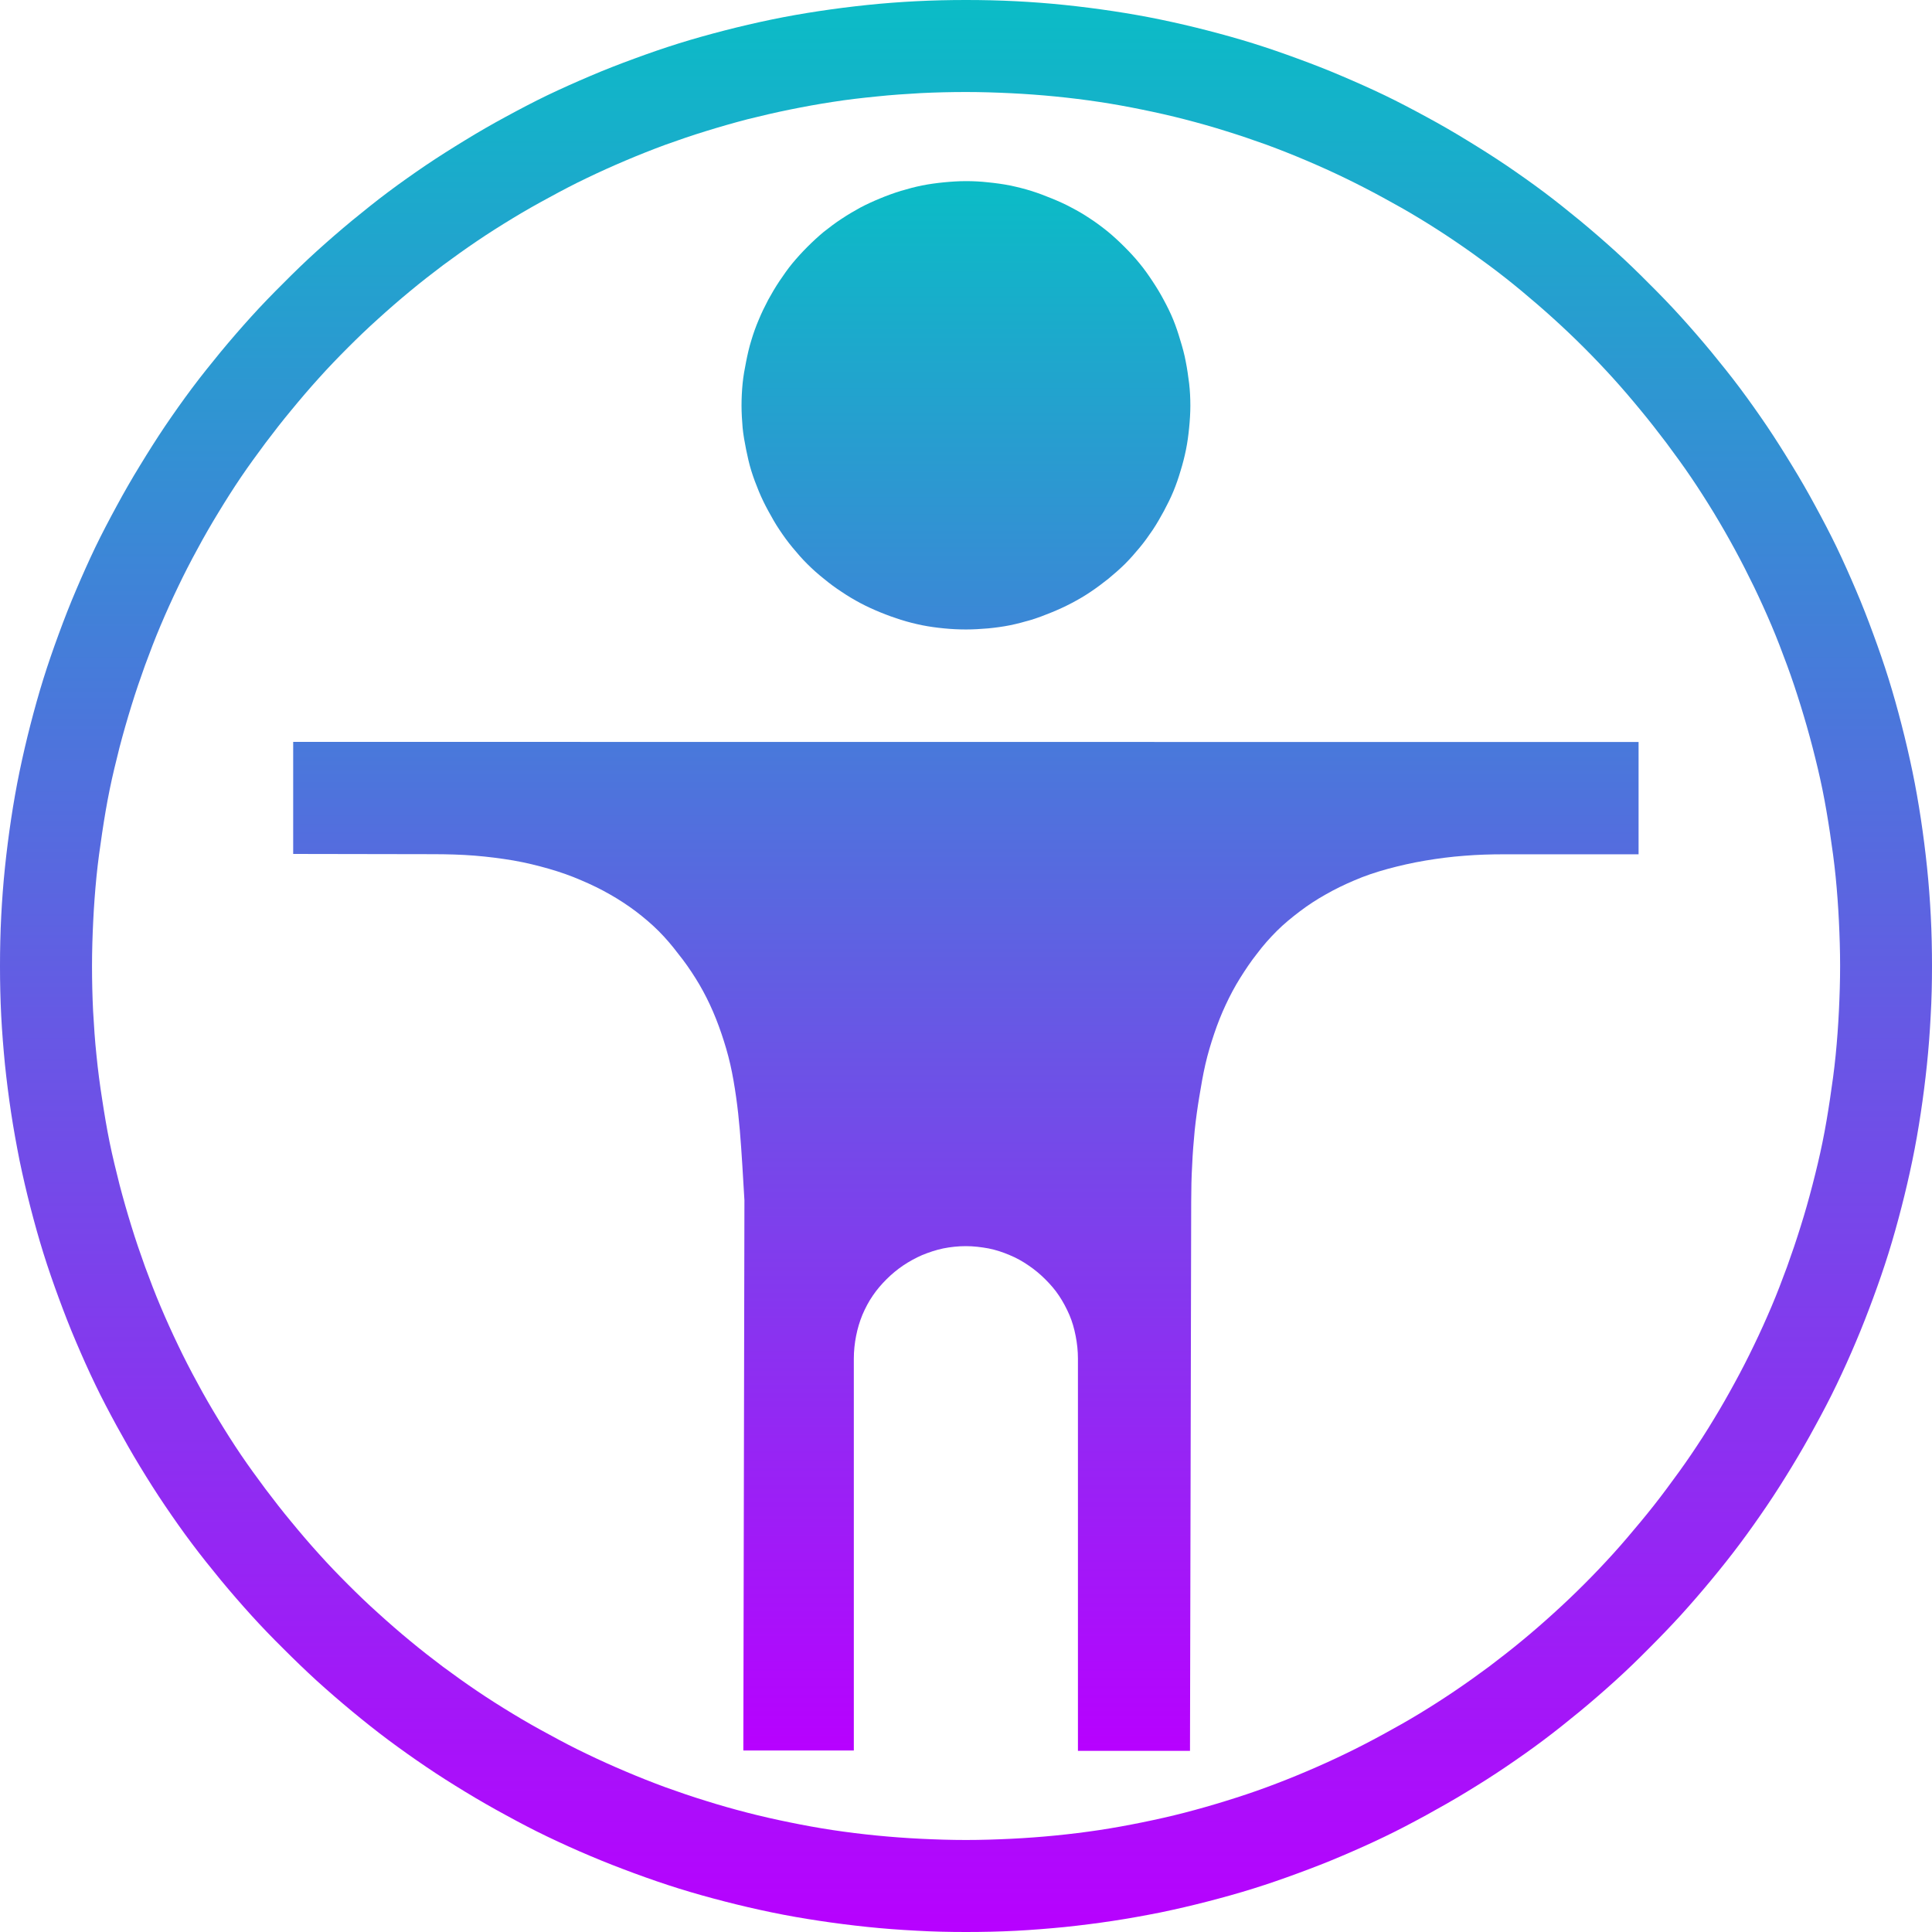 <?xml version="1.0" encoding="UTF-8" standalone="no"?>
<svg
   width="16"
   height="16"
   version="1.1"
   id="svg24"
   xmlns:xlink="http://www.w3.org/1999/xlink"
   xmlns="http://www.w3.org/2000/svg"
   xmlns:svg="http://www.w3.org/2000/svg"
   xmlns:rdf="http://www.w3.org/1999/02/22-rdf-syntax-ns#"
   xmlns:cc="http://creativecommons.org/ns#"
   xmlns:dc="http://purl.org/dc/elements/1.1/">
   <defs>
   <style id="current-color-scheme" type="text/css">
   .ColorScheme-Text { color: #0abdc6; } .ColorScheme-Highlight { color:#5294e2; }
  </style>
  <linearGradient id="arrongin" x1="0%" x2="0%" y1="0%" y2="100%">
   <stop offset="0%" style="stop-color:#dd9b44; stop-opacity:1"/>
   <stop offset="100%" style="stop-color:#ad6c16; stop-opacity:1"/>
  </linearGradient>
  <linearGradient id="aurora" x1="0%" x2="0%" y1="0%" y2="100%">
   <stop offset="0%" style="stop-color:#09D4DF; stop-opacity:1"/>
   <stop offset="100%" style="stop-color:#9269F4; stop-opacity:1"/>
  </linearGradient>
  <linearGradient id="cyberneon" x1="0%" x2="0%" y1="0%" y2="100%">
    <stop offset="0" style="stop-color:#0abdc6; stop-opacity:1"/>
    <stop offset="1" style="stop-color:#ea00d9; stop-opacity:1"/>
  </linearGradient>
  <linearGradient id="fitdance" x1="0%" x2="0%" y1="0%" y2="100%">
   <stop offset="0%" style="stop-color:#1AD6AB; stop-opacity:1"/>
   <stop offset="100%" style="stop-color:#329DB6; stop-opacity:1"/>
  </linearGradient>
  <linearGradient id="oomox" x1="0%" x2="0%" y1="0%" y2="100%">
   <stop offset="0%" style="stop-color:#0abdc6; stop-opacity:1"/>
   <stop offset="100%" style="stop-color:#b800ff; stop-opacity:1"/>
  </linearGradient>
  <linearGradient id="rainblue" x1="0%" x2="0%" y1="0%" y2="100%">
   <stop offset="0%" style="stop-color:#00F260; stop-opacity:1"/>
   <stop offset="100%" style="stop-color:#0575E6; stop-opacity:1"/>
  </linearGradient>
  <linearGradient id="sunrise" x1="0%" x2="0%" y1="0%" y2="100%">
   <stop offset="0%" style="stop-color: #FF8501; stop-opacity:1"/>
   <stop offset="100%" style="stop-color: #FFCB01; stop-opacity:1"/>
  </linearGradient>
  <linearGradient id="telinkrin" x1="0%" x2="0%" y1="0%" y2="100%">
   <stop offset="0%" style="stop-color: #b2ced6; stop-opacity:1"/>
   <stop offset="100%" style="stop-color: #6da5b7; stop-opacity:1"/>
  </linearGradient>
  <linearGradient id="60spsycho" x1="0%" x2="0%" y1="0%" y2="100%">
   <stop offset="0%" style="stop-color: #df5940; stop-opacity:1"/>
   <stop offset="25%" style="stop-color: #d8d15f; stop-opacity:1"/>
   <stop offset="50%" style="stop-color: #e9882a; stop-opacity:1"/>
   <stop offset="100%" style="stop-color: #279362; stop-opacity:1"/>
  </linearGradient>
  <linearGradient id="90ssummer" x1="0%" x2="0%" y1="0%" y2="100%">
   <stop offset="0%" style="stop-color: #f618c7; stop-opacity:1"/>
   <stop offset="20%" style="stop-color: #94ffab; stop-opacity:1"/>
   <stop offset="50%" style="stop-color: #fbfd54; stop-opacity:1"/>
   <stop offset="100%" style="stop-color: #0f83ae; stop-opacity:1"/>
  </linearGradient>
 </defs>
  <path
     id="path28"
     class="ColorScheme-Text"
     style="fill:url(#oomox);stroke-width:1.393"
     d="m 8,1.5 c -0.062,0 -0.122,0.004 -0.183,0.01 -0.061,0.006 -0.121,0.014 -0.181,0.026 -0.06,0.012 -0.118,0.028 -0.176,0.045 -0.058,0.018 -0.116,0.039 -0.171,0.062 -0.056,0.023 -0.111,0.048 -0.164,0.076 -0.053,0.029 -0.104,0.059 -0.155,0.093 C 6.919,1.845 6.869,1.883 6.821,1.921 6.774,1.96 6.729,2.002 6.686,2.045 6.642,2.089 6.601,2.134 6.562,2.181 6.523,2.228 6.489,2.278 6.455,2.328 6.421,2.379 6.391,2.43 6.362,2.483 6.334,2.536 6.307,2.591 6.284,2.647 6.26,2.703 6.239,2.761 6.222,2.819 6.204,2.876 6.191,2.935 6.179,2.995 6.167,3.054 6.156,3.115 6.15,3.176 c -0.006,0.061 -0.009,0.122 -0.009,0.183 0,0.061 0.004,0.123 0.009,0.183 0.006,0.061 0.017,0.121 0.029,0.181 0.012,0.059 0.025,0.118 0.043,0.176 0.018,0.058 0.039,0.113 0.062,0.169 0.023,0.056 0.05,0.111 0.079,0.164 0.029,0.053 0.059,0.107 0.093,0.157 0.034,0.051 0.068,0.098 0.107,0.145 0.039,0.047 0.08,0.095 0.124,0.138 0.044,0.044 0.088,0.083 0.136,0.121 0.047,0.039 0.097,0.076 0.148,0.109 0.05,0.034 0.101,0.064 0.155,0.093 0.053,0.028 0.108,0.053 0.164,0.076 0.056,0.023 0.114,0.044 0.171,0.062 0.058,0.018 0.117,0.033 0.176,0.045 0.06,0.012 0.12,0.02 0.181,0.026 0.061,0.006 0.122,0.009 0.183,0.009 0.061,0 0.123,-0.004 0.183,-0.009 0.061,-0.006 0.121,-0.014 0.181,-0.026 0.059,-0.012 0.118,-0.028 0.176,-0.045 0.058,-0.018 0.113,-0.039 0.169,-0.062 0.056,-0.023 0.111,-0.048 0.164,-0.076 0.053,-0.028 0.107,-0.059 0.157,-0.093 0.051,-0.034 0.1,-0.071 0.148,-0.109 0.047,-0.039 0.092,-0.078 0.136,-0.121 0.044,-0.044 0.085,-0.091 0.124,-0.138 0.039,-0.047 0.073,-0.095 0.107,-0.145 0.034,-0.051 0.064,-0.104 0.093,-0.157 0.028,-0.053 0.056,-0.108 0.079,-0.164 0.023,-0.056 0.042,-0.111 0.059,-0.169 0.018,-0.058 0.033,-0.117 0.045,-0.176 0.012,-0.059 0.02,-0.12 0.026,-0.181 0.006,-0.061 0.01,-0.122 0.01,-0.183 0,-0.062 -0.003,-0.122 -0.01,-0.183 C 9.84,3.115 9.832,3.054 9.82,2.995 9.809,2.935 9.793,2.877 9.775,2.819 9.758,2.761 9.739,2.703 9.716,2.647 9.693,2.591 9.666,2.536 9.637,2.483 9.609,2.43 9.578,2.379 9.544,2.328 9.511,2.278 9.476,2.228 9.437,2.181 9.399,2.134 9.357,2.089 9.313,2.045 9.27,2.002 9.225,1.96 9.178,1.921 9.131,1.883 9.081,1.845 9.03,1.812 8.98,1.778 8.927,1.747 8.873,1.719 8.82,1.69 8.765,1.666 8.709,1.643 8.653,1.62 8.598,1.599 8.54,1.581 8.482,1.563 8.423,1.548 8.364,1.536 8.304,1.524 8.244,1.516 8.183,1.51 8.122,1.503 8.061,1.5 8,1.5 Z m -5.572,4.644 v 0.928 l 1.152,0.002 c 0.121,0 0.238,0.003 0.35,0.012 0.112,0.009 0.219,0.023 0.321,0.04 0.103,0.018 0.201,0.042 0.295,0.069 0.094,0.027 0.182,0.058 0.267,0.095 0.083,0.035 0.163,0.074 0.238,0.117 0.076,0.043 0.147,0.09 0.214,0.14 0.067,0.051 0.132,0.106 0.19,0.164 0.059,0.059 0.112,0.122 0.162,0.188 0.052,0.064 0.099,0.132 0.143,0.202 0.044,0.07 0.083,0.142 0.119,0.219 0.036,0.077 0.067,0.156 0.095,0.238 0.028,0.082 0.054,0.169 0.074,0.257 0.02,0.088 0.035,0.178 0.048,0.269 0.013,0.091 0.023,0.185 0.031,0.278 0.016,0.188 0.026,0.381 0.038,0.578 v 0.004 l -0.009,4.553 H 7.071 V 11.251 c 0,-0.064 0.007,-0.128 0.019,-0.188 0.012,-0.061 0.029,-0.118 0.052,-0.174 0.024,-0.056 0.052,-0.11 0.086,-0.159 0.033,-0.049 0.072,-0.094 0.114,-0.136 0.042,-0.042 0.089,-0.081 0.138,-0.114 0.049,-0.033 0.102,-0.062 0.157,-0.086 0.056,-0.023 0.113,-0.042 0.174,-0.055 0.06,-0.012 0.124,-0.019 0.188,-0.019 0.064,0 0.128,0.008 0.188,0.019 0.06,0.012 0.118,0.031 0.174,0.055 0.056,0.023 0.108,0.052 0.157,0.086 0.049,0.033 0.096,0.072 0.138,0.114 0.042,0.042 0.081,0.086 0.114,0.136 0.033,0.049 0.062,0.104 0.086,0.159 0.024,0.056 0.04,0.113 0.052,0.174 0.012,0.061 0.019,0.124 0.019,0.188 v 3.249 h 0.928 l 0.01,-4.549 c 3.344e-4,-0.103 0.002,-0.204 0.008,-0.302 0.004,-0.099 0.012,-0.193 0.021,-0.288 0.01,-0.095 0.023,-0.188 0.038,-0.278 0.015,-0.091 0.03,-0.18 0.05,-0.267 0.02,-0.088 0.046,-0.174 0.074,-0.257 0.028,-0.083 0.059,-0.161 0.095,-0.238 0.036,-0.077 0.075,-0.151 0.119,-0.221 0.044,-0.07 0.089,-0.138 0.14,-0.202 0.05,-0.067 0.105,-0.129 0.164,-0.188 0.059,-0.059 0.123,-0.111 0.19,-0.162 0.067,-0.051 0.139,-0.098 0.214,-0.14 0.075,-0.043 0.155,-0.082 0.238,-0.117 0.085,-0.037 0.177,-0.068 0.276,-0.095 0.099,-0.027 0.205,-0.051 0.312,-0.069 0.107,-0.018 0.215,-0.032 0.324,-0.04 0.109,-0.009 0.218,-0.012 0.321,-0.012 h 1.121 v -0.93 z" />
  <path
     d="M 8,0 C 7.862,0 7.724,0.003 7.588,0.01 7.452,0.017 7.318,0.027 7.184,0.041 7.049,0.055 6.916,0.072 6.783,0.092 6.651,0.112 6.519,0.135 6.389,0.162 6.259,0.189 6.13,0.219 6.002,0.252 5.874,0.285 5.748,0.32 5.623,0.359 5.498,0.398 5.374,0.441 5.252,0.486 5.129,0.531 5.008,0.578 4.889,0.629 4.769,0.68 4.65,0.733 4.533,0.789 4.417,0.845 4.303,0.905 4.189,0.967 4.076,1.028 3.963,1.093 3.854,1.16 3.744,1.227 3.636,1.295 3.529,1.367 3.423,1.439 3.318,1.513 3.215,1.59 3.112,1.667 3.013,1.747 2.914,1.828 2.815,1.91 2.718,1.994 2.623,2.08 2.528,2.166 2.436,2.255 2.346,2.346 2.255,2.436 2.166,2.528 2.08,2.623 1.994,2.718 1.91,2.815 1.828,2.914 1.747,3.013 1.667,3.112 1.59,3.215 1.513,3.318 1.439,3.423 1.367,3.529 1.295,3.636 1.227,3.744 1.16,3.854 1.093,3.963 1.028,4.076 0.967,4.189 0.905,4.303 0.845,4.417 0.789,4.533 0.733,4.65 0.68,4.769 0.629,4.889 0.578,5.008 0.531,5.129 0.486,5.252 0.441,5.374 0.398,5.498 0.359,5.623 0.32,5.748 0.285,5.874 0.252,6.002 0.219,6.13 0.189,6.259 0.162,6.389 0.135,6.519 0.112,6.651 0.092,6.783 0.072,6.916 0.055,7.049 0.041,7.184 0.027,7.318 0.017,7.452 0.01,7.588 0.003,7.724 0,7.862 0,8 c 0,0.138 0.003,0.276 0.01,0.412 0.007,0.136 0.018,0.27 0.031,0.404 0.014,0.134 0.031,0.268 0.051,0.4 0.02,0.132 0.044,0.264 0.07,0.395 0.027,0.13 0.057,0.259 0.09,0.387 0.033,0.128 0.068,0.254 0.107,0.379 0.039,0.125 0.082,0.249 0.127,0.371 0.045,0.122 0.092,0.244 0.143,0.363 0.051,0.12 0.104,0.239 0.16,0.355 0.056,0.117 0.116,0.23 0.178,0.344 0.062,0.113 0.126,0.226 0.193,0.336 0.067,0.11 0.135,0.218 0.207,0.324 0.072,0.106 0.146,0.212 0.223,0.314 0.077,0.103 0.157,0.202 0.238,0.301 0.082,0.099 0.166,0.196 0.252,0.291 0.086,0.095 0.175,0.187 0.266,0.277 0.091,0.091 0.183,0.18 0.277,0.266 0.095,0.086 0.192,0.17 0.291,0.252 0.099,0.082 0.198,0.161 0.301,0.238 0.103,0.077 0.208,0.151 0.314,0.223 0.106,0.072 0.214,0.14 0.324,0.207 0.11,0.067 0.223,0.132 0.336,0.193 0.113,0.062 0.227,0.122 0.344,0.178 0.117,0.056 0.236,0.11 0.355,0.16 0.12,0.051 0.241,0.098 0.363,0.143 0.122,0.045 0.246,0.088 0.371,0.127 0.125,0.039 0.251,0.074 0.379,0.107 0.128,0.033 0.257,0.063 0.387,0.09 0.13,0.027 0.262,0.05 0.395,0.07 0.132,0.02 0.266,0.037 0.4,0.051 0.134,0.014 0.268,0.024 0.404,0.031 C 7.724,15.997 7.862,16 8,16 c 0.138,0 0.276,-0.003 0.412,-0.01 0.136,-0.007 0.27,-0.018 0.404,-0.031 0.134,-0.014 0.268,-0.031 0.4,-0.051 0.132,-0.02 0.264,-0.044 0.395,-0.07 0.13,-0.027 0.259,-0.057 0.387,-0.09 0.128,-0.033 0.254,-0.068 0.379,-0.107 0.125,-0.039 0.249,-0.082 0.371,-0.127 0.122,-0.045 0.244,-0.092 0.363,-0.143 0.12,-0.051 0.239,-0.104 0.355,-0.16 0.117,-0.056 0.23,-0.116 0.344,-0.178 0.113,-0.062 0.226,-0.126 0.336,-0.193 0.11,-0.067 0.218,-0.135 0.324,-0.207 0.106,-0.072 0.212,-0.146 0.314,-0.223 0.103,-0.077 0.202,-0.157 0.301,-0.238 0.099,-0.082 0.196,-0.166 0.291,-0.252 0.095,-0.086 0.187,-0.175 0.277,-0.266 0.091,-0.091 0.18,-0.183 0.266,-0.277 0.086,-0.095 0.17,-0.192 0.252,-0.291 0.082,-0.099 0.161,-0.198 0.238,-0.301 0.077,-0.103 0.151,-0.208 0.223,-0.314 0.072,-0.106 0.14,-0.214 0.207,-0.324 0.067,-0.11 0.132,-0.223 0.193,-0.336 0.062,-0.113 0.122,-0.227 0.178,-0.344 0.056,-0.117 0.11,-0.236 0.16,-0.355 0.051,-0.12 0.098,-0.241 0.143,-0.363 0.045,-0.122 0.088,-0.246 0.127,-0.371 0.039,-0.125 0.074,-0.251 0.107,-0.379 0.033,-0.128 0.063,-0.257 0.09,-0.387 0.027,-0.13 0.05,-0.262 0.07,-0.395 0.02,-0.132 0.037,-0.266 0.051,-0.4 0.014,-0.134 0.024,-0.268 0.031,-0.404 C 15.997,8.276 16,8.138 16,8 16,7.862 15.997,7.724 15.99,7.588 15.983,7.452 15.973,7.318 15.959,7.184 15.945,7.049 15.928,6.916 15.908,6.783 15.888,6.651 15.865,6.519 15.838,6.389 15.811,6.259 15.781,6.13 15.748,6.002 15.715,5.874 15.68,5.748 15.641,5.623 15.602,5.498 15.559,5.374 15.514,5.252 15.469,5.129 15.422,5.008 15.371,4.889 15.32,4.769 15.267,4.65 15.211,4.533 15.155,4.417 15.095,4.303 15.033,4.189 14.972,4.076 14.907,3.963 14.84,3.854 14.773,3.744 14.705,3.636 14.633,3.529 14.561,3.423 14.487,3.318 14.41,3.215 14.333,3.112 14.253,3.013 14.172,2.914 14.09,2.815 14.006,2.718 13.92,2.623 13.834,2.528 13.745,2.436 13.654,2.346 13.564,2.255 13.472,2.166 13.377,2.08 13.282,1.994 13.185,1.91 13.086,1.828 12.987,1.747 12.888,1.667 12.785,1.59 12.682,1.513 12.577,1.439 12.471,1.367 12.364,1.295 12.256,1.227 12.146,1.16 12.037,1.093 11.924,1.028 11.811,0.967 11.697,0.905 11.583,0.845 11.467,0.789 11.35,0.733 11.231,0.68 11.111,0.629 10.992,0.578 10.871,0.531 10.748,0.486 10.626,0.441 10.502,0.398 10.377,0.359 10.252,0.32 10.126,0.285 9.998,0.252 9.87,0.219 9.741,0.189 9.611,0.162 9.481,0.135 9.349,0.112 9.217,0.092 9.084,0.072 8.951,0.055 8.816,0.041 8.682,0.027 8.548,0.017 8.412,0.01 8.276,0.003 8.138,0 8,0 Z m 0,0.762 c 0.125,0 0.25,0.004 0.373,0.01 0.123,0.006 0.245,0.015 0.367,0.027 0.122,0.012 0.243,0.027 0.363,0.045 0.12,0.018 0.24,0.04 0.357,0.064 0.118,0.024 0.234,0.05 0.35,0.08 0.116,0.03 0.23,0.062 0.344,0.098 0.113,0.035 0.225,0.073 0.336,0.113 0.111,0.041 0.222,0.085 0.33,0.131 0.108,0.046 0.215,0.094 0.32,0.145 0.105,0.051 0.208,0.104 0.311,0.16 0.103,0.056 0.205,0.113 0.305,0.174 0.099,0.06 0.197,0.123 0.293,0.188 0.096,0.065 0.19,0.132 0.283,0.201 0.093,0.069 0.184,0.141 0.273,0.215 0.089,0.074 0.178,0.151 0.264,0.229 0.086,0.078 0.168,0.156 0.25,0.238 0.082,0.082 0.162,0.166 0.24,0.252 0.078,0.086 0.153,0.174 0.227,0.264 0.074,0.089 0.145,0.181 0.215,0.273 0.069,0.093 0.138,0.187 0.203,0.283 0.065,0.096 0.127,0.193 0.188,0.293 0.06,0.099 0.118,0.2 0.174,0.303 0.056,0.103 0.109,0.207 0.16,0.312 0.051,0.106 0.099,0.212 0.145,0.32 0.046,0.108 0.088,0.219 0.129,0.33 0.041,0.111 0.078,0.223 0.113,0.336 0.035,0.113 0.068,0.228 0.098,0.344 0.03,0.116 0.058,0.232 0.082,0.35 0.024,0.118 0.044,0.238 0.062,0.357 0.018,0.12 0.035,0.242 0.047,0.363 0.012,0.122 0.021,0.244 0.027,0.367 0.006,0.124 0.01,0.248 0.01,0.373 0,0.125 -0.004,0.25 -0.01,0.373 -0.006,0.124 -0.015,0.245 -0.027,0.367 -0.012,0.122 -0.029,0.243 -0.047,0.363 -0.018,0.12 -0.038,0.24 -0.062,0.357 -0.024,0.118 -0.052,0.234 -0.082,0.35 -0.03,0.116 -0.062,0.23 -0.098,0.344 -0.035,0.113 -0.073,0.225 -0.113,0.336 -0.041,0.111 -0.083,0.222 -0.129,0.33 -0.046,0.108 -0.094,0.215 -0.145,0.32 -0.051,0.106 -0.104,0.21 -0.16,0.312 -0.056,0.103 -0.113,0.203 -0.174,0.303 -0.06,0.1 -0.123,0.197 -0.188,0.293 -0.065,0.096 -0.134,0.19 -0.203,0.283 -0.069,0.093 -0.141,0.184 -0.215,0.273 -0.074,0.089 -0.149,0.178 -0.227,0.264 -0.078,0.086 -0.158,0.17 -0.24,0.252 -0.082,0.082 -0.164,0.16 -0.25,0.238 -0.086,0.078 -0.174,0.155 -0.264,0.229 -0.089,0.074 -0.181,0.145 -0.273,0.215 -0.093,0.069 -0.187,0.136 -0.283,0.201 -0.096,0.065 -0.193,0.127 -0.293,0.188 -0.099,0.06 -0.202,0.118 -0.305,0.174 -0.103,0.056 -0.205,0.109 -0.311,0.16 -0.105,0.051 -0.212,0.099 -0.32,0.145 -0.108,0.046 -0.219,0.09 -0.33,0.131 -0.111,0.041 -0.223,0.078 -0.336,0.113 -0.113,0.035 -0.228,0.068 -0.344,0.098 -0.116,0.03 -0.232,0.056 -0.35,0.08 -0.118,0.024 -0.238,0.046 -0.357,0.064 -0.12,0.018 -0.242,0.033 -0.363,0.045 -0.122,0.012 -0.244,0.021 -0.367,0.027 -0.123,0.006 -0.248,0.01 -0.373,0.01 -0.125,0 -0.25,-0.004 -0.373,-0.01 -0.123,-0.006 -0.245,-0.015 -0.367,-0.027 -0.122,-0.012 -0.243,-0.027 -0.363,-0.045 -0.12,-0.018 -0.24,-0.04 -0.357,-0.064 -0.118,-0.024 -0.234,-0.05 -0.35,-0.08 -0.116,-0.03 -0.23,-0.062 -0.344,-0.098 C 5.732,14.879 5.621,14.841 5.51,14.801 5.399,14.76 5.288,14.716 5.18,14.67 5.071,14.624 4.965,14.576 4.859,14.525 4.754,14.475 4.651,14.421 4.549,14.365 4.446,14.31 4.344,14.252 4.244,14.191 4.145,14.131 4.047,14.069 3.951,14.004 3.855,13.939 3.761,13.872 3.668,13.803 3.575,13.733 3.484,13.662 3.395,13.588 3.305,13.514 3.217,13.437 3.131,13.359 3.045,13.282 2.963,13.203 2.881,13.121 2.799,13.039 2.718,12.955 2.641,12.869 2.563,12.783 2.488,12.695 2.414,12.605 2.34,12.516 2.269,12.425 2.199,12.332 2.13,12.239 2.061,12.145 1.996,12.049 1.931,11.953 1.869,11.855 1.809,11.756 1.748,11.656 1.69,11.556 1.635,11.453 1.579,11.351 1.525,11.246 1.475,11.141 1.424,11.035 1.376,10.929 1.33,10.82 1.284,10.712 1.242,10.601 1.201,10.49 1.161,10.379 1.123,10.268 1.088,10.154 1.053,10.041 1.02,9.926 0.99,9.811 0.961,9.695 0.932,9.579 0.908,9.461 0.884,9.343 0.864,9.223 0.846,9.104 0.827,8.984 0.811,8.862 0.799,8.74 0.786,8.618 0.778,8.497 0.771,8.373 0.765,8.25 0.762,8.125 0.762,8 c 0,-0.125 0.004,-0.25 0.01,-0.373 0.006,-0.124 0.015,-0.245 0.027,-0.367 0.012,-0.122 0.029,-0.243 0.047,-0.363 0.018,-0.12 0.038,-0.24 0.062,-0.357 C 0.932,6.421 0.961,6.305 0.99,6.189 1.02,6.074 1.053,5.959 1.088,5.846 1.123,5.732 1.161,5.621 1.201,5.51 1.242,5.399 1.284,5.288 1.33,5.18 1.376,5.071 1.424,4.965 1.475,4.859 1.525,4.754 1.579,4.649 1.635,4.547 1.69,4.444 1.748,4.344 1.809,4.244 1.869,4.145 1.931,4.047 1.996,3.951 2.061,3.855 2.13,3.761 2.199,3.668 2.269,3.575 2.34,3.484 2.414,3.395 2.488,3.305 2.563,3.217 2.641,3.131 2.718,3.045 2.799,2.961 2.881,2.879 2.963,2.797 3.045,2.718 3.131,2.641 3.217,2.563 3.305,2.486 3.395,2.412 3.484,2.338 3.575,2.267 3.668,2.197 3.761,2.128 3.855,2.061 3.951,1.996 4.047,1.931 4.145,1.869 4.244,1.809 4.344,1.748 4.446,1.69 4.549,1.635 4.651,1.579 4.754,1.525 4.859,1.475 4.965,1.424 5.071,1.376 5.18,1.33 5.288,1.284 5.399,1.24 5.51,1.199 5.621,1.159 5.732,1.121 5.846,1.086 5.959,1.051 6.074,1.018 6.189,0.988 6.305,0.959 6.421,0.932 6.539,0.908 6.657,0.884 6.777,0.862 6.896,0.844 7.016,0.825 7.138,0.811 7.26,0.799 7.382,0.786 7.503,0.778 7.627,0.771 7.75,0.765 7.875,0.762 8,0.762 Z"
     style="fill:url(#oomox);stroke-width:1.143"
     id="path25"
     class="ColorScheme-Text" />
</svg>
